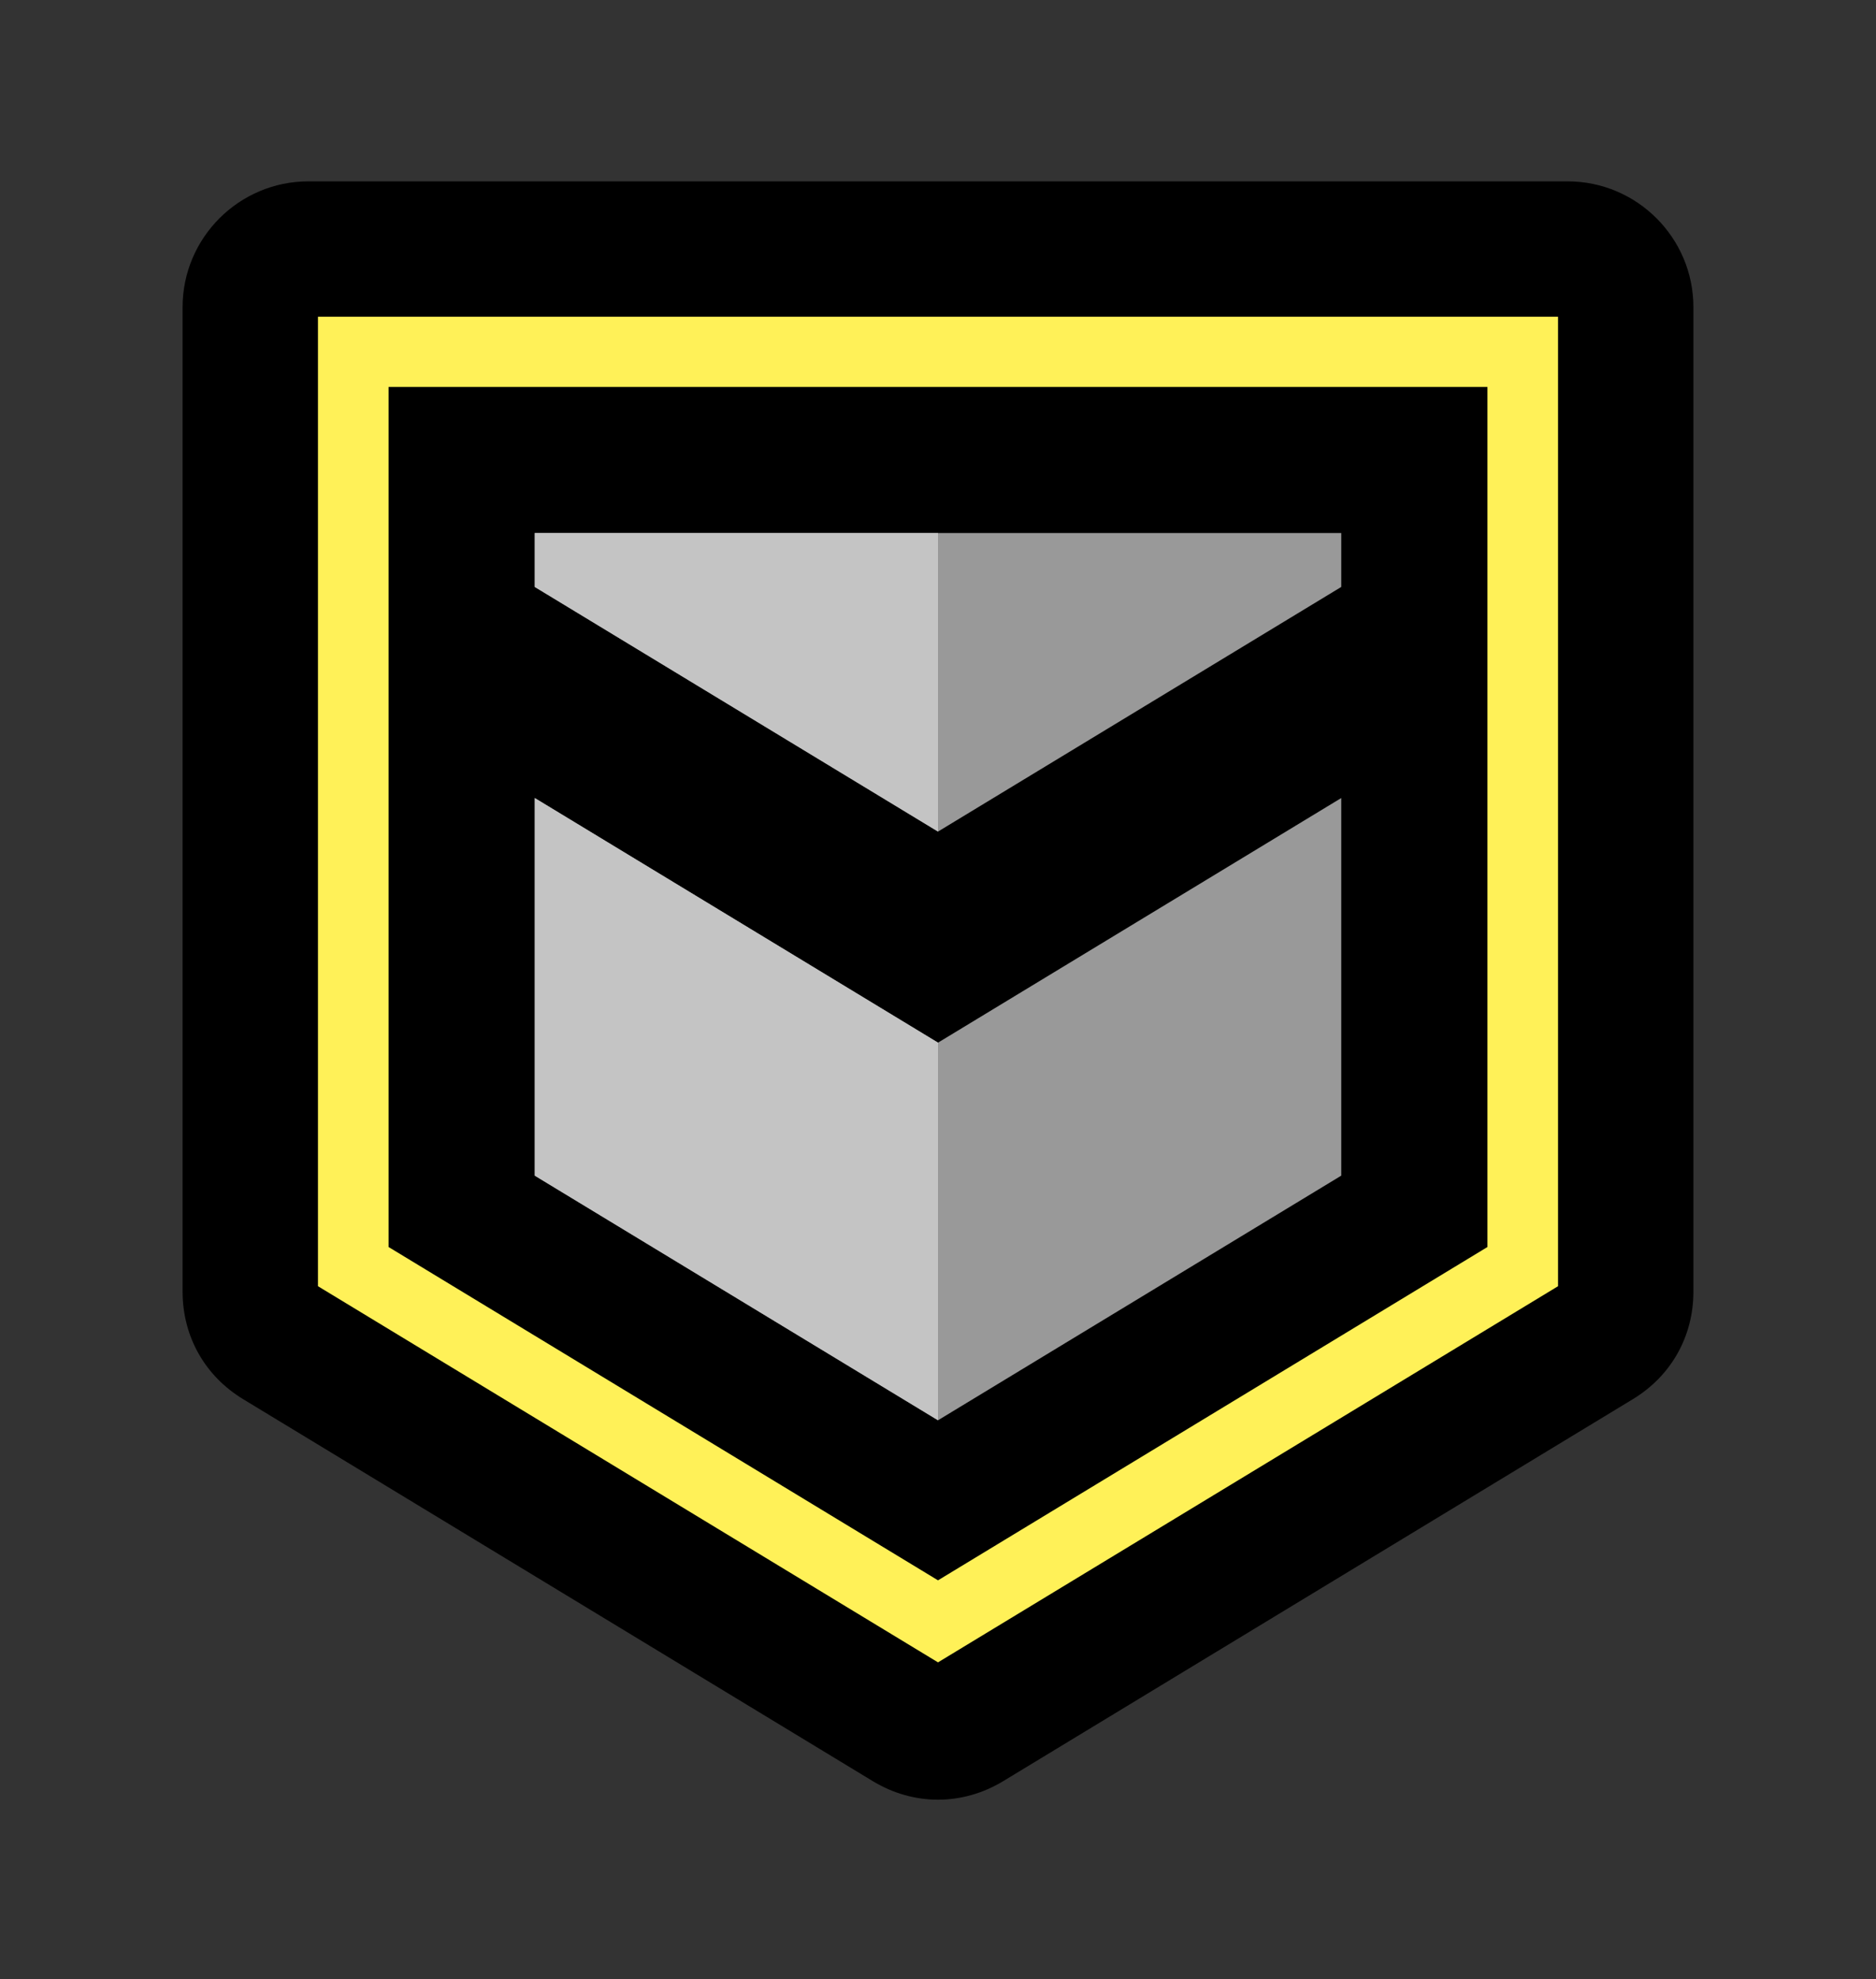 <?xml version="1.0" encoding="UTF-8"?>
<!DOCTYPE svg PUBLIC "-//W3C//DTD SVG 1.1//EN" "http://www.w3.org/Graphics/SVG/1.1/DTD/svg11.dtd">
<!-- Creator: CorelDRAW Home & Student 2018 -->
<svg xmlns="http://www.w3.org/2000/svg" xml:space="preserve" width="80.264mm" height="84.667mm" version="1.1" style="shape-rendering:geometricPrecision; text-rendering:geometricPrecision; image-rendering:optimizeQuality; fill-rule:evenodd; clip-rule:evenodd"
viewBox="0 0 8026.38 8466.66"
 xmlns:xlink="http://www.w3.org/1999/xlink">
 <rect x="0" y="0" width="8026.38" height="8466.66" fill="#333333" stroke="none"/>
 <defs>
  <style type="text/css">
   <![CDATA[
    .fil0 {fill:black}
    .fil2 {fill:#999999}
    .fil3 {fill:#C4C4C4}
    .fil1 {fill:#FFF158}
   ]]>
  </style>
 </defs>
 <g id="Capa_x0020_1">
  <g id="_688533392">
   <path class="fil0" d="M7245.2 5525.49c0,191.74 -95.16,360.76 -259.1,460.2l-2693.75 1634.02c-174.49,105.84 -383.81,105.84 -558.3,0l-2693.76 -1634.02c-163.94,-99.44 -259.1,-268.46 -259.1,-460.2 0,-3120.44 0,-3620.03 0,-4211.4 0,-296.66 241.59,-538.24 538.25,-538.24l5387.51 0c296.66,0 538.25,241.58 538.25,538.24 0,159.69 0,1965.38 0,4211.4z"/>
   <path class="fil1" d="M4013.2 7111.61l2652.8 -1609.17 0 -4147.4 -5305.61 0 0 4147.4 2652.81 1609.17zm2350.75 -5456.22l0 3679.34 -2350.75 1425.96 -2350.76 -1425.96 0 -3679.34 4701.51 0z"/>
   <g>
    <polygon class="fil2" points="5738.49,2510.94 4013.2,3557.51 2287.92,2510.94 2287.92,2280.23 4013.2,2280.23 5738.49,2280.23 "/>
    <polygon class="fil2" points="4013.2,4460.53 5738.49,3413.97 5738.49,5029.43 4013.2,6076 2287.92,5029.43 2287.92,3413.97 "/>
   </g>
   <g>
    <polygon class="fil3" points="2287.92,2510.94 4013.2,3557.51 4013.2,2280.23 2287.92,2280.23 "/>
    <polygon class="fil3" points="4013.2,4460.53 2287.92,3413.97 2287.92,5029.43 4013.2,6076 "/>
   </g>
  </g>
 </g>
</svg>

